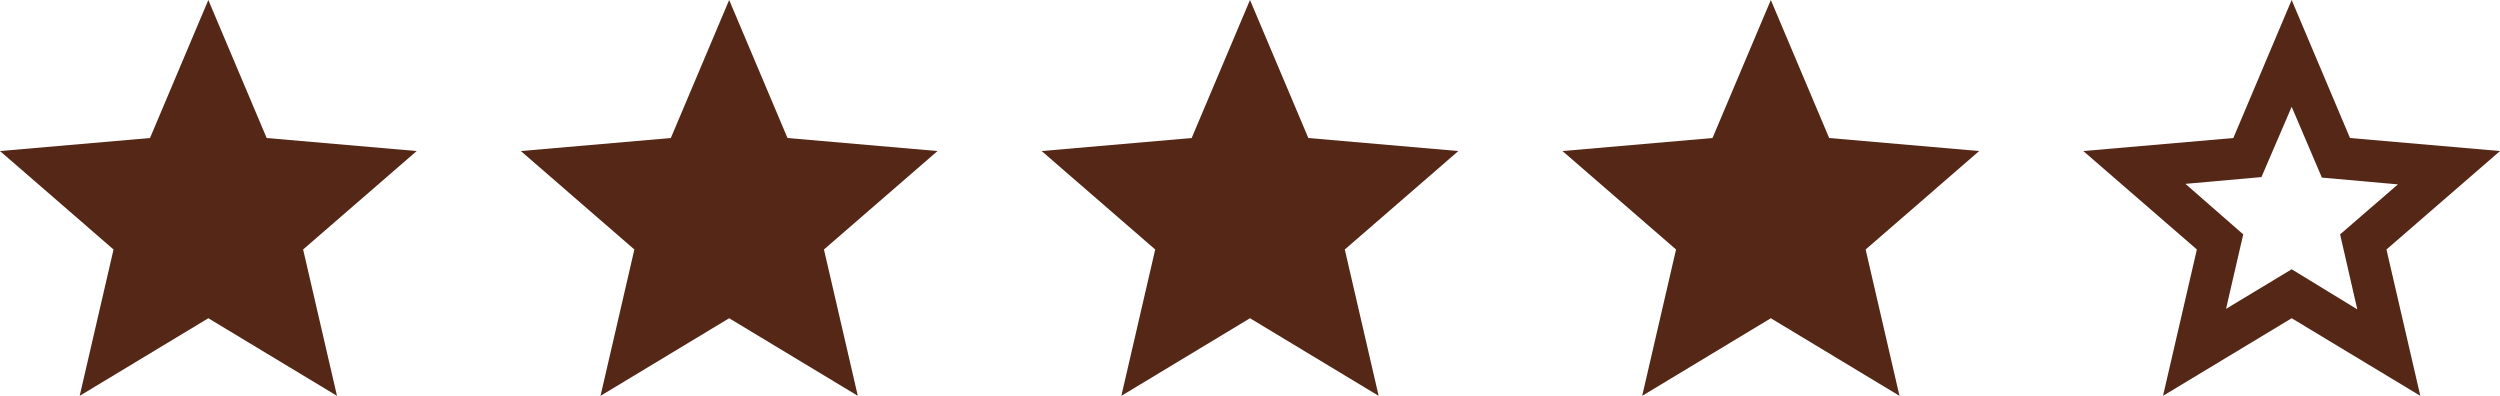 <svg width="120" height="19" viewBox="0 0 120 19" fill="none" xmlns="http://www.w3.org/2000/svg">
<path d="M3.825 19L5.45 11.975L0 7.25L7.2 6.625L10 0L12.8 6.625L20 7.25L14.55 11.975L16.175 19L10 15.275L3.825 19Z" fill="#552716"/>
<path d="M28.825 19L30.45 11.975L25 7.25L32.2 6.625L35 0L37.8 6.625L45 7.25L39.55 11.975L41.175 19L35 15.275L28.825 19Z" fill="#552716"/>
<path d="M53.825 19L55.45 11.975L50 7.25L57.2 6.625L60 0L62.8 6.625L70 7.25L64.55 11.975L66.175 19L60 15.275L53.825 19Z" fill="#552716"/>
<path d="M78.825 19L80.45 11.975L75 7.25L82.2 6.625L85 0L87.8 6.625L95 7.25L89.55 11.975L91.175 19L85 15.275L78.825 19Z" fill="#552716"/>
<path d="M106.85 14.825L110 12.925L113.15 14.85L112.325 11.25L115.1 8.85L111.45 8.525L110 5.125L108.55 8.5L104.9 8.825L107.675 11.25L106.85 14.825ZM103.825 19L105.45 11.975L100 7.25L107.2 6.625L110 0L112.8 6.625L120 7.25L114.55 11.975L116.175 19L110 15.275L103.825 19Z" fill="#552716"/>
</svg>
